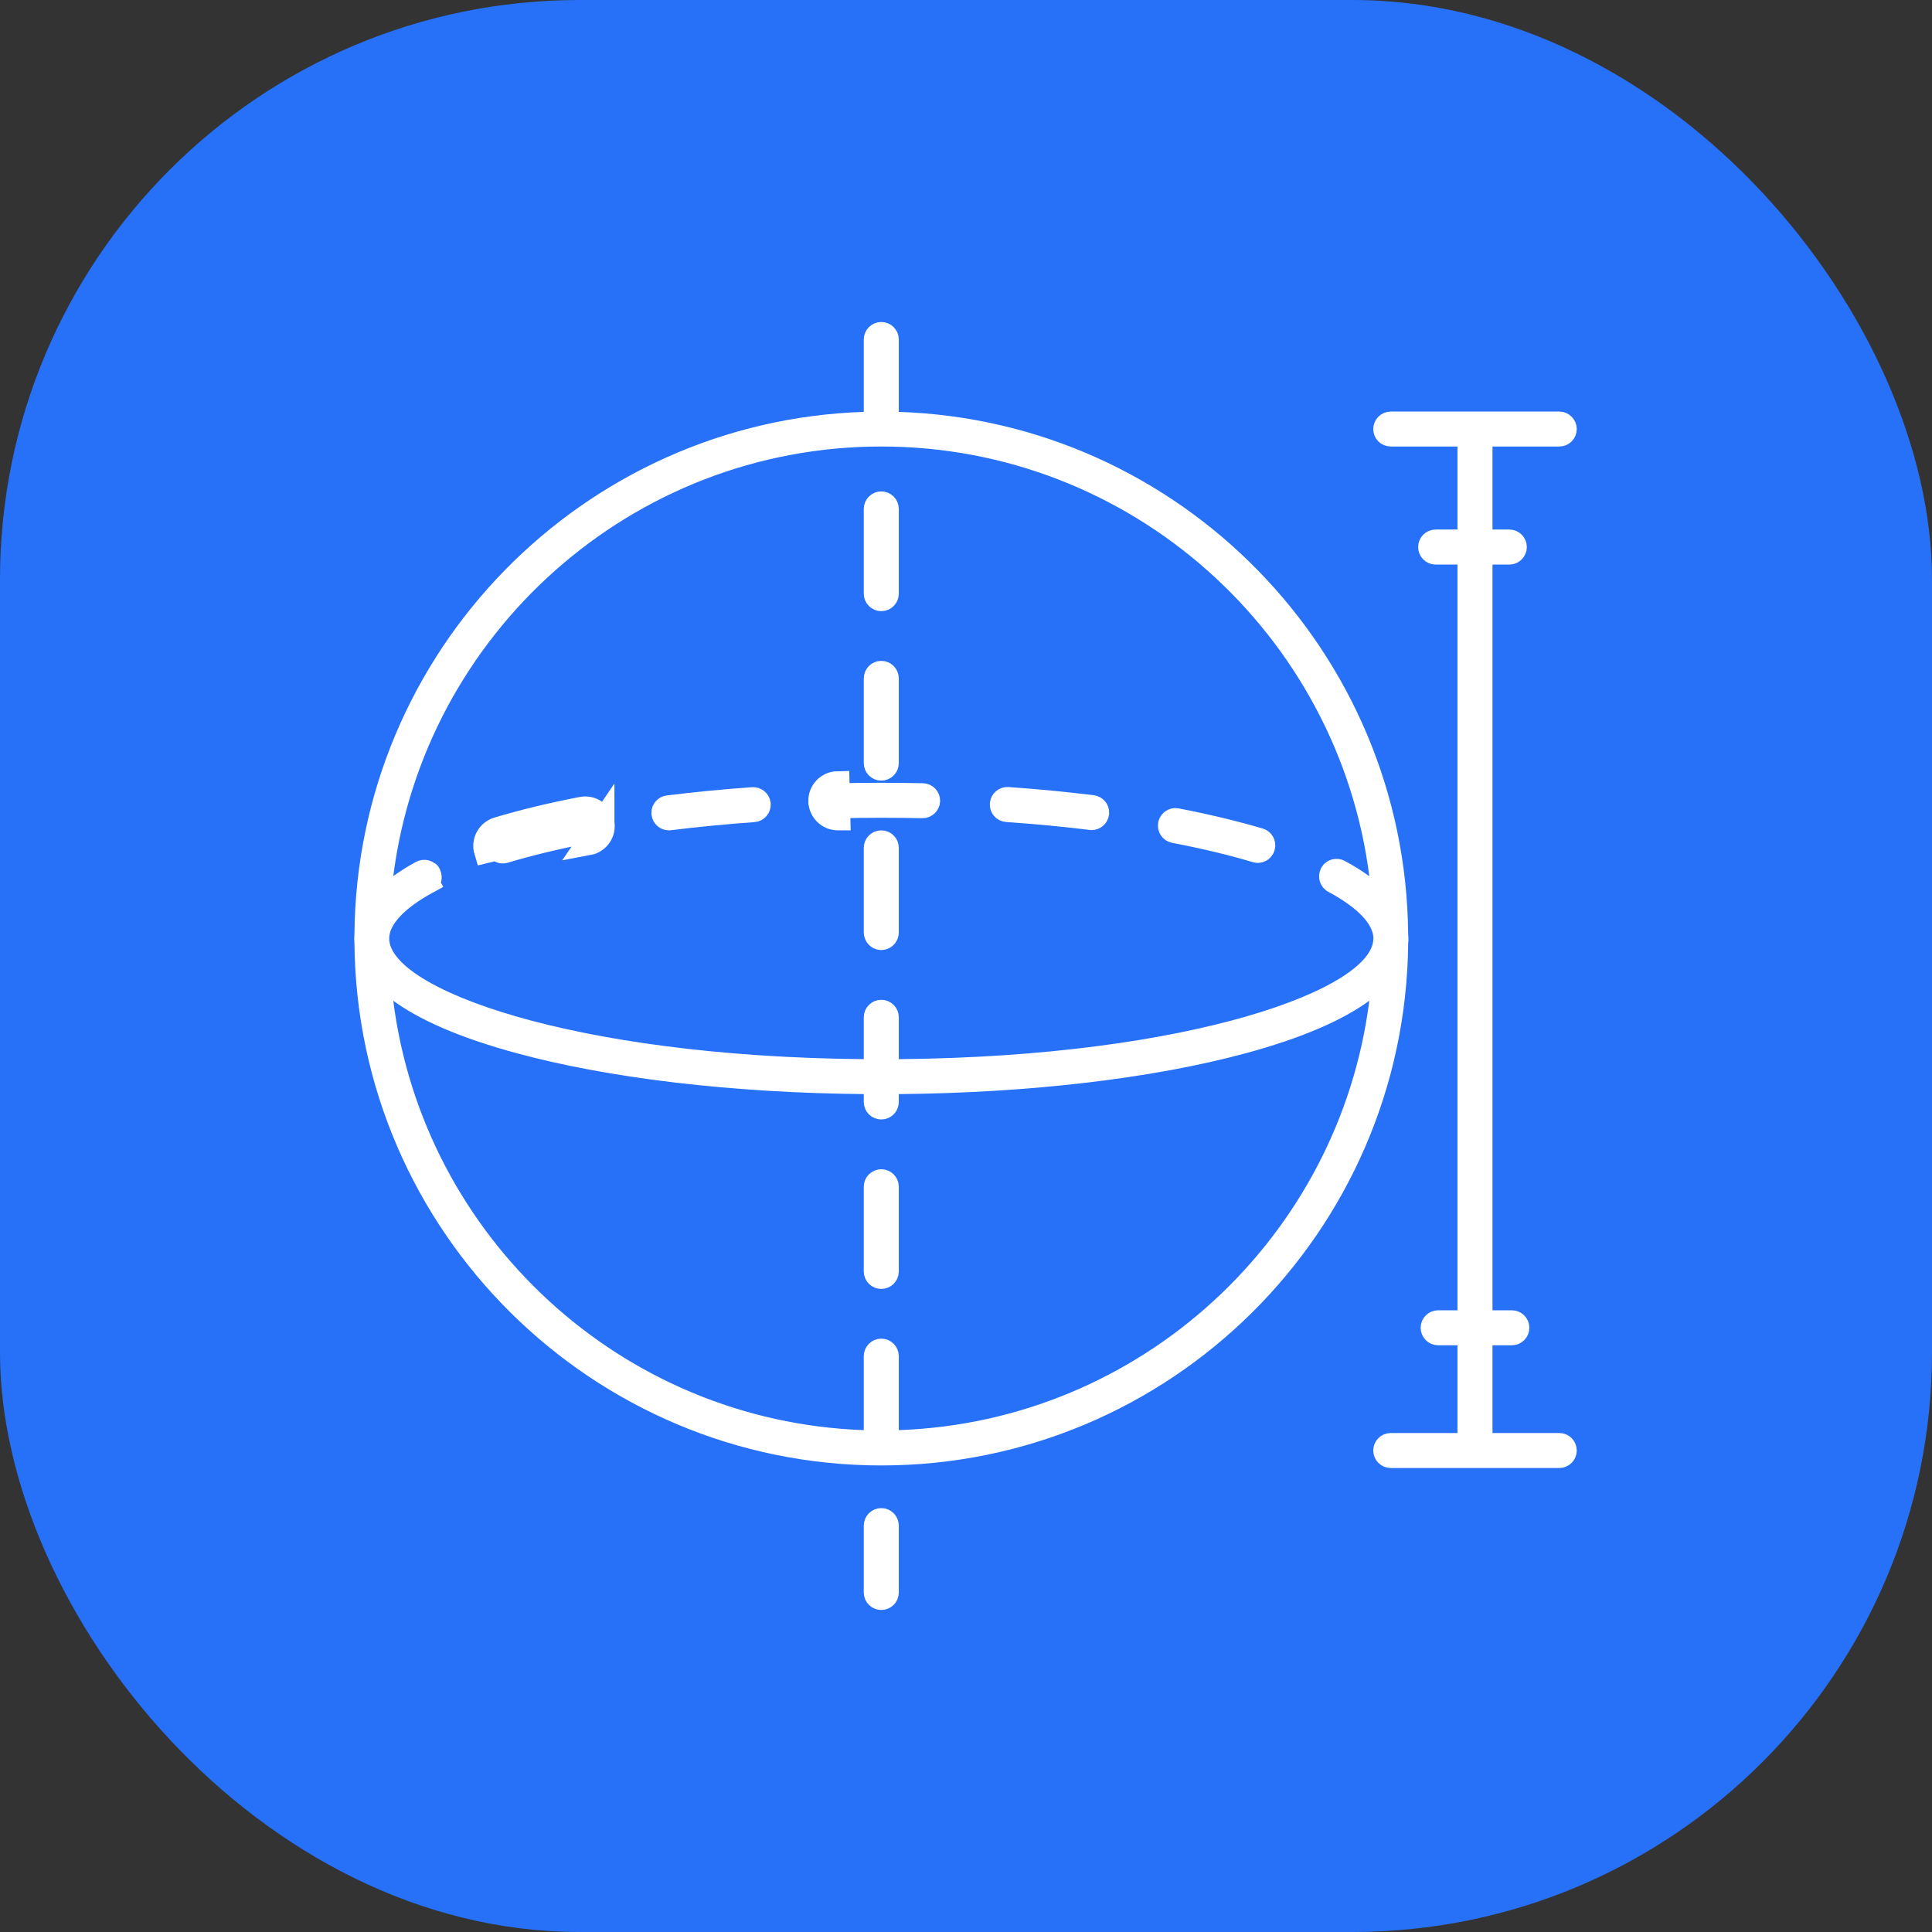 <svg width="80" height="80" viewBox="0 0 80 80" fill="none" xmlns="http://www.w3.org/2000/svg">
<rect x="0" y="0" width="80" height="80" fill="#333333" stroke="none"/>
<rect width="80" height="80" rx="24" fill="#2771F9"/>
<path d="M20.613 34.334L20.756 34.813C21.784 34.505 22.939 34.225 24.187 33.984L24.187 33.984L24.189 33.984C24.304 33.961 24.415 34.029 24.447 34.145L24.451 34.165C24.473 34.284 24.394 34.4 24.276 34.422L24.276 34.422L24.272 34.423C23.047 34.663 21.91 34.936 20.892 35.242C20.855 35.252 20.833 35.254 20.821 35.254C20.725 35.254 20.639 35.193 20.609 35.099L20.603 35.078C20.577 34.963 20.643 34.847 20.758 34.812L20.613 34.334ZM20.613 34.334C21.658 34.021 22.83 33.736 24.093 33.493C24.486 33.416 24.866 33.671 24.942 34.069M20.613 34.334C20.23 34.45 20.012 34.853 20.128 35.238L24.942 34.069M24.942 34.069V34.073C25.015 34.461 24.76 34.84 24.368 34.913L24.942 34.069Z" fill="white" stroke="white"/>
<path d="M48.45 34.144L48.453 34.13C48.483 34.017 48.596 33.943 48.715 33.965C49.963 34.208 51.117 34.484 52.147 34.788C52.262 34.822 52.33 34.94 52.3 35.059C52.297 35.066 52.295 35.074 52.292 35.082C52.258 35.174 52.172 35.231 52.081 35.231C52.07 35.231 52.048 35.229 52.014 35.219C50.995 34.915 49.855 34.643 48.63 34.409C48.507 34.384 48.428 34.268 48.45 34.144Z" fill="white" stroke="white"/>
<path d="M45.204 33.872C45.204 33.872 45.203 33.872 45.203 33.872L45.195 33.87L45.175 33.868C44.057 33.732 42.885 33.621 41.695 33.539C41.57 33.53 41.478 33.423 41.486 33.3L41.487 33.292C41.5 33.168 41.609 33.081 41.724 33.089L41.726 33.089C42.925 33.171 44.104 33.287 45.231 33.425L45.231 33.425C45.347 33.439 45.432 33.54 45.428 33.654L45.425 33.676C45.41 33.789 45.313 33.872 45.204 33.872Z" fill="white" stroke="white"/>
<path d="M27.476 33.687L27.472 33.66C27.47 33.547 27.555 33.448 27.669 33.434L27.669 33.434L27.669 33.434C28.796 33.294 29.975 33.179 31.174 33.095C31.294 33.087 31.399 33.177 31.413 33.293L31.413 33.304C31.421 33.43 31.328 33.535 31.207 33.543L31.205 33.543C30.015 33.629 28.845 33.742 27.725 33.88L27.725 33.88L27.722 33.88L27.702 33.883L27.692 33.884C27.585 33.881 27.49 33.799 27.476 33.687Z" fill="white" stroke="white"/>
<path d="M33.972 33.18H34.472C34.472 33.169 34.472 33.158 34.471 33.148C34.476 33.03 34.572 32.936 34.687 32.934L34.687 32.934L34.689 32.934C35.852 32.907 37.047 32.907 38.208 32.932C38.334 32.935 38.431 33.038 38.428 33.161L38.428 33.161V33.168C38.422 33.282 38.323 33.381 38.197 33.38C37.044 33.356 35.862 33.356 34.706 33.383H34.695C34.575 33.383 34.475 33.287 34.472 33.166L33.972 33.18ZM33.972 33.18C33.983 33.57 34.303 33.883 34.695 33.883H34.712L34.677 32.434C34.278 32.442 33.961 32.776 33.971 33.176C33.971 33.176 33.972 33.178 33.972 33.18Z" fill="white" stroke="white"/>
<path d="M17.675 36.526C17.069 36.857 16.571 37.214 16.218 37.586C15.871 37.952 15.616 38.385 15.616 38.861C15.616 39.274 15.803 39.652 16.076 39.979C16.349 40.308 16.735 40.62 17.207 40.915C18.151 41.505 19.512 42.071 21.23 42.567C24.672 43.562 29.632 44.302 35.763 44.357L36.267 44.361V43.857V42.123C36.267 42 36.368 41.899 36.492 41.899C36.616 41.899 36.717 42 36.717 42.123V43.857V44.361L37.221 44.357C43.353 44.302 48.313 43.562 51.755 42.567C53.473 42.071 54.834 41.505 55.778 40.915C56.249 40.62 56.635 40.308 56.909 39.979C57.173 39.661 57.358 39.295 57.368 38.896L57.37 38.88V38.84C57.37 38.815 57.369 38.795 57.367 38.781C57.367 38.776 57.366 38.772 57.366 38.769C57.334 38.307 57.068 37.89 56.717 37.535C56.354 37.168 55.849 36.815 55.237 36.485L55.236 36.484C55.132 36.428 55.089 36.298 55.144 36.186L55.148 36.178L55.151 36.17C55.152 36.168 55.153 36.166 55.154 36.164C55.217 36.068 55.345 36.034 55.448 36.09L55.45 36.091C55.809 36.283 56.126 36.483 56.407 36.687L57.342 37.362L57.196 36.218C55.891 25.954 47.106 17.989 36.492 17.989C25.879 17.989 17.093 25.954 15.789 36.216L15.644 37.361L16.578 36.684C16.838 36.496 17.13 36.31 17.459 36.131L17.461 36.13C17.565 36.073 17.696 36.107 17.759 36.211M17.675 36.526C17.676 36.525 17.676 36.525 17.677 36.525L17.916 36.964L17.675 36.526C17.675 36.526 17.675 36.526 17.675 36.526ZM17.675 36.526C17.781 36.467 17.821 36.336 17.766 36.226L17.76 36.215L17.759 36.211M17.759 36.211C17.76 36.214 17.762 36.217 17.764 36.22L17.767 36.226L17.791 36.27L17.829 36.312C17.801 36.281 17.781 36.25 17.768 36.226C17.767 36.224 17.765 36.222 17.764 36.22C17.761 36.213 17.758 36.208 17.756 36.202C17.75 36.192 17.747 36.184 17.746 36.18L17.746 36.18C17.743 36.173 17.74 36.166 17.743 36.173C17.744 36.175 17.748 36.188 17.755 36.203L17.759 36.211ZM36.717 59.218V59.736L37.235 59.718C47.514 59.355 55.925 51.529 57.196 41.5L57.342 40.349L56.405 41.034C55.346 41.809 53.705 42.519 51.472 43.125L51.472 43.125C47.652 44.162 42.612 44.754 37.212 44.804L36.717 44.809V45.304V45.631C36.717 45.755 36.616 45.855 36.492 45.855C36.368 45.855 36.267 45.755 36.267 45.631V45.304V44.809L35.772 44.804C30.374 44.754 25.333 44.162 21.513 43.125L21.513 43.125C19.28 42.519 17.639 41.809 16.579 41.034L15.642 40.348L15.788 41.5C17.059 51.529 25.47 59.355 35.75 59.718L36.267 59.736V59.218V56.155C36.267 56.031 36.369 55.93 36.492 55.93C36.616 55.93 36.717 56.031 36.717 56.155V59.218ZM57.812 38.769L57.809 38.81L57.813 38.85C57.814 38.855 57.814 38.86 57.815 38.864C57.816 38.873 57.817 38.88 57.818 38.886C57.817 38.926 57.814 38.968 57.81 39.015L57.809 39.033L57.809 39.05C57.706 50.719 48.184 60.181 36.492 60.181C24.801 60.181 15.279 50.719 15.177 39.05L15.176 39.028L15.174 39.005C15.169 38.958 15.167 38.909 15.167 38.861C15.167 38.82 15.169 38.777 15.174 38.73L15.176 38.707L15.177 38.684C15.27 27.247 24.414 17.929 35.784 17.555L36.267 17.539V17.055V14.058C36.267 13.934 36.368 13.833 36.492 13.833C36.616 13.833 36.717 13.934 36.717 14.058V17.055V17.539L37.201 17.555C48.573 17.929 57.719 27.253 57.809 38.693L57.809 38.717L57.812 38.742L57.813 38.754C57.812 38.758 57.812 38.764 57.812 38.769ZM57.821 38.907C57.821 38.908 57.821 38.907 57.821 38.906L57.821 38.907Z" fill="white" stroke="white"/>
<path d="M61.301 59.338V59.838H61.801H64.566C64.69 59.838 64.79 59.94 64.79 60.061C64.79 60.187 64.689 60.287 64.566 60.287H57.587C57.465 60.287 57.363 60.188 57.363 60.061C57.363 59.94 57.463 59.838 57.587 59.838H60.351H60.851V59.338V55.705V55.205H60.351H59.55C59.427 55.205 59.326 55.104 59.326 54.98C59.326 54.856 59.427 54.756 59.55 54.756H60.351H60.851V54.256V23.378V22.878H60.351H59.446C59.324 22.878 59.222 22.777 59.222 22.652C59.222 22.528 59.323 22.427 59.446 22.427H60.351H60.851V21.927V18.489V17.989H60.351H57.587C57.461 17.989 57.363 17.89 57.363 17.767C57.363 17.644 57.465 17.542 57.587 17.542H64.566C64.689 17.542 64.79 17.644 64.79 17.767C64.79 17.89 64.692 17.989 64.566 17.989H61.801H61.301V18.489V21.927V22.427H61.801H62.499C62.622 22.427 62.723 22.527 62.723 22.652C62.723 22.778 62.62 22.878 62.499 22.878H61.801H61.301V23.378V54.256V54.756H61.801H62.602C62.726 54.756 62.827 54.856 62.827 54.98C62.827 55.104 62.726 55.205 62.602 55.205H61.801H61.301V55.705V59.338Z" fill="white" stroke="white"/>
<path d="M36.267 63.172C36.267 63.049 36.37 62.947 36.492 62.947C36.615 62.947 36.717 63.049 36.717 63.172V65.943C36.717 66.065 36.618 66.166 36.492 66.166C36.367 66.166 36.267 66.065 36.267 65.943V63.172Z" fill="white" stroke="white"/>
<path d="M36.717 24.584C36.717 24.705 36.617 24.807 36.492 24.807C36.367 24.807 36.267 24.705 36.267 24.584V21.075C36.267 20.949 36.37 20.848 36.492 20.848C36.614 20.848 36.717 20.949 36.717 21.075V24.584Z" fill="white" stroke="white"/>
<path d="M36.717 31.599C36.717 31.723 36.616 31.824 36.492 31.824C36.368 31.824 36.267 31.723 36.267 31.599V28.092C36.267 27.966 36.37 27.865 36.492 27.865C36.614 27.865 36.717 27.966 36.717 28.092V31.599Z" fill="white" stroke="white"/>
<path d="M36.267 49.138C36.267 49.017 36.367 48.916 36.492 48.916C36.617 48.916 36.717 49.017 36.717 49.138V52.648C36.717 52.772 36.617 52.872 36.492 52.872C36.367 52.872 36.267 52.772 36.267 52.648V49.138Z" fill="white" stroke="white"/>
<path d="M36.702 38.687L36.702 38.687L36.7 38.691C36.668 38.779 36.586 38.839 36.492 38.839C36.399 38.839 36.317 38.781 36.284 38.693C36.27 38.654 36.267 38.631 36.267 38.614V35.107C36.267 34.985 36.366 34.884 36.492 34.884C36.618 34.884 36.717 34.984 36.717 35.107V38.614C36.717 38.634 36.713 38.656 36.702 38.687Z" fill="white" stroke="white"/>
</svg>
